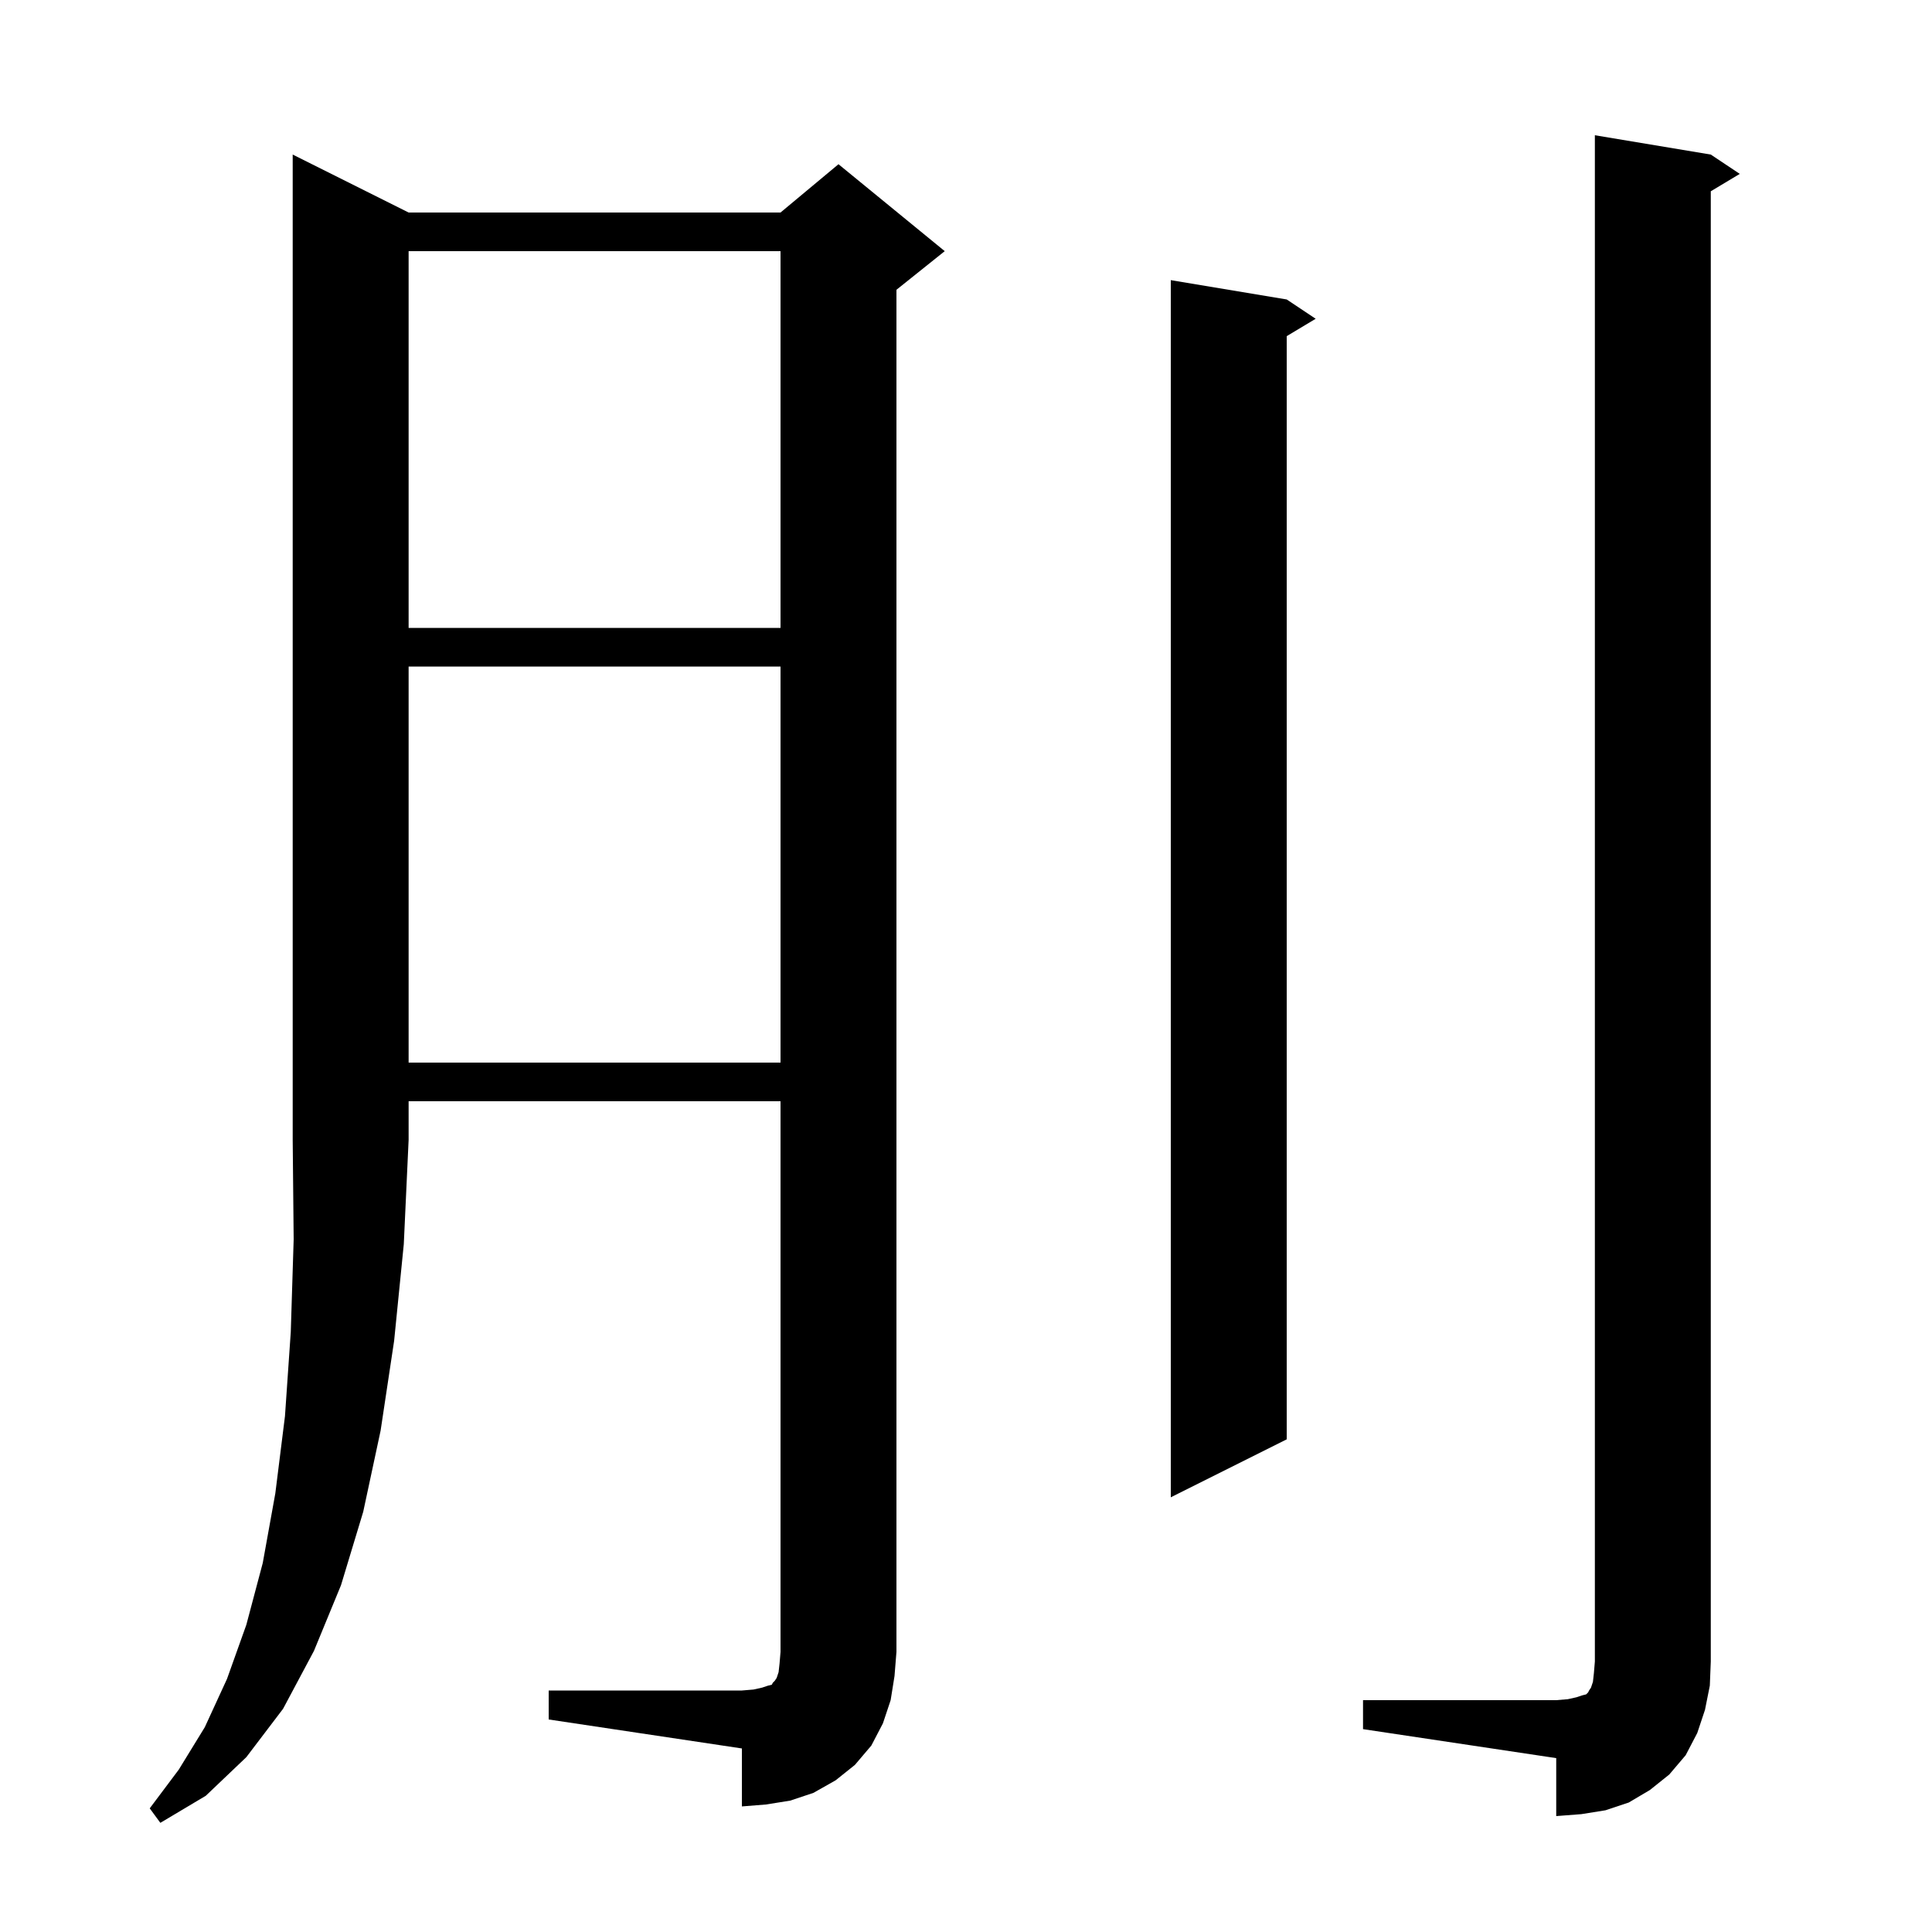 <svg xmlns="http://www.w3.org/2000/svg" xmlns:xlink="http://www.w3.org/1999/xlink" version="1.1" baseProfile="full" viewBox="0 0 200 200" width="200" height="200">
<g fill="black">
<path d="M 42.3 22.0 L 80.8 22.0 L 86.8 17.0 L 97.8 26.0 L 92.8 30.0 L 92.8 171.0 L 92.6 173.5 L 92.2 176.0 L 91.4 178.4 L 90.2 180.7 L 88.5 182.7 L 86.5 184.3 L 84.2 185.6 L 81.8 186.4 L 79.3 186.8 L 76.8 187.0 L 76.8 181.0 L 56.8 178.0 L 56.8 175.0 L 76.8 175.0 L 78.0 174.9 L 78.9 174.7 L 79.5 174.5 L 79.9 174.4 L 80.0 174.2 L 80.2 174.0 L 80.4 173.7 L 80.6 173.1 L 80.7 172.2 L 80.8 171.0 L 80.8 114.0 L 42.3 114.0 L 42.3 118.0 L 41.8 128.8 L 40.8 138.8 L 39.4 148.1 L 37.6 156.5 L 35.3 164.1 L 32.5 170.9 L 29.3 176.9 L 25.5 181.9 L 21.3 185.9 L 16.6 188.7 L 15.5 187.2 L 18.5 183.2 L 21.2 178.8 L 23.5 173.8 L 25.5 168.2 L 27.2 161.8 L 28.5 154.6 L 29.5 146.6 L 30.1 137.9 L 30.4 128.3 L 30.3 118.0 L 30.3 16.0 Z M 141.1 176.0 L 161.1 176.0 L 162.3 175.9 L 163.2 175.7 L 163.8 175.5 L 164.2 175.4 L 164.4 175.2 L 164.5 175.0 L 164.7 174.7 L 164.9 174.1 L 165.0 173.2 L 165.1 172.0 L 165.1 14.0 L 177.1 16.0 L 180.1 18.0 L 177.1 19.8 L 177.1 172.0 L 177.0 174.5 L 176.5 177.0 L 175.7 179.4 L 174.5 181.7 L 172.8 183.7 L 170.8 185.3 L 168.6 186.6 L 166.2 187.4 L 163.7 187.8 L 161.1 188.0 L 161.1 182.0 L 141.1 179.0 Z M 133.2 31.0 L 136.2 33.0 L 133.2 34.8 L 133.2 149.0 L 121.2 155.0 L 121.2 29.0 Z M 42.3 69.0 L 42.3 110.0 L 80.8 110.0 L 80.8 69.0 Z M 42.3 26.0 L 42.3 65.0 L 80.8 65.0 L 80.8 26.0 Z " />
</g>
</svg>

